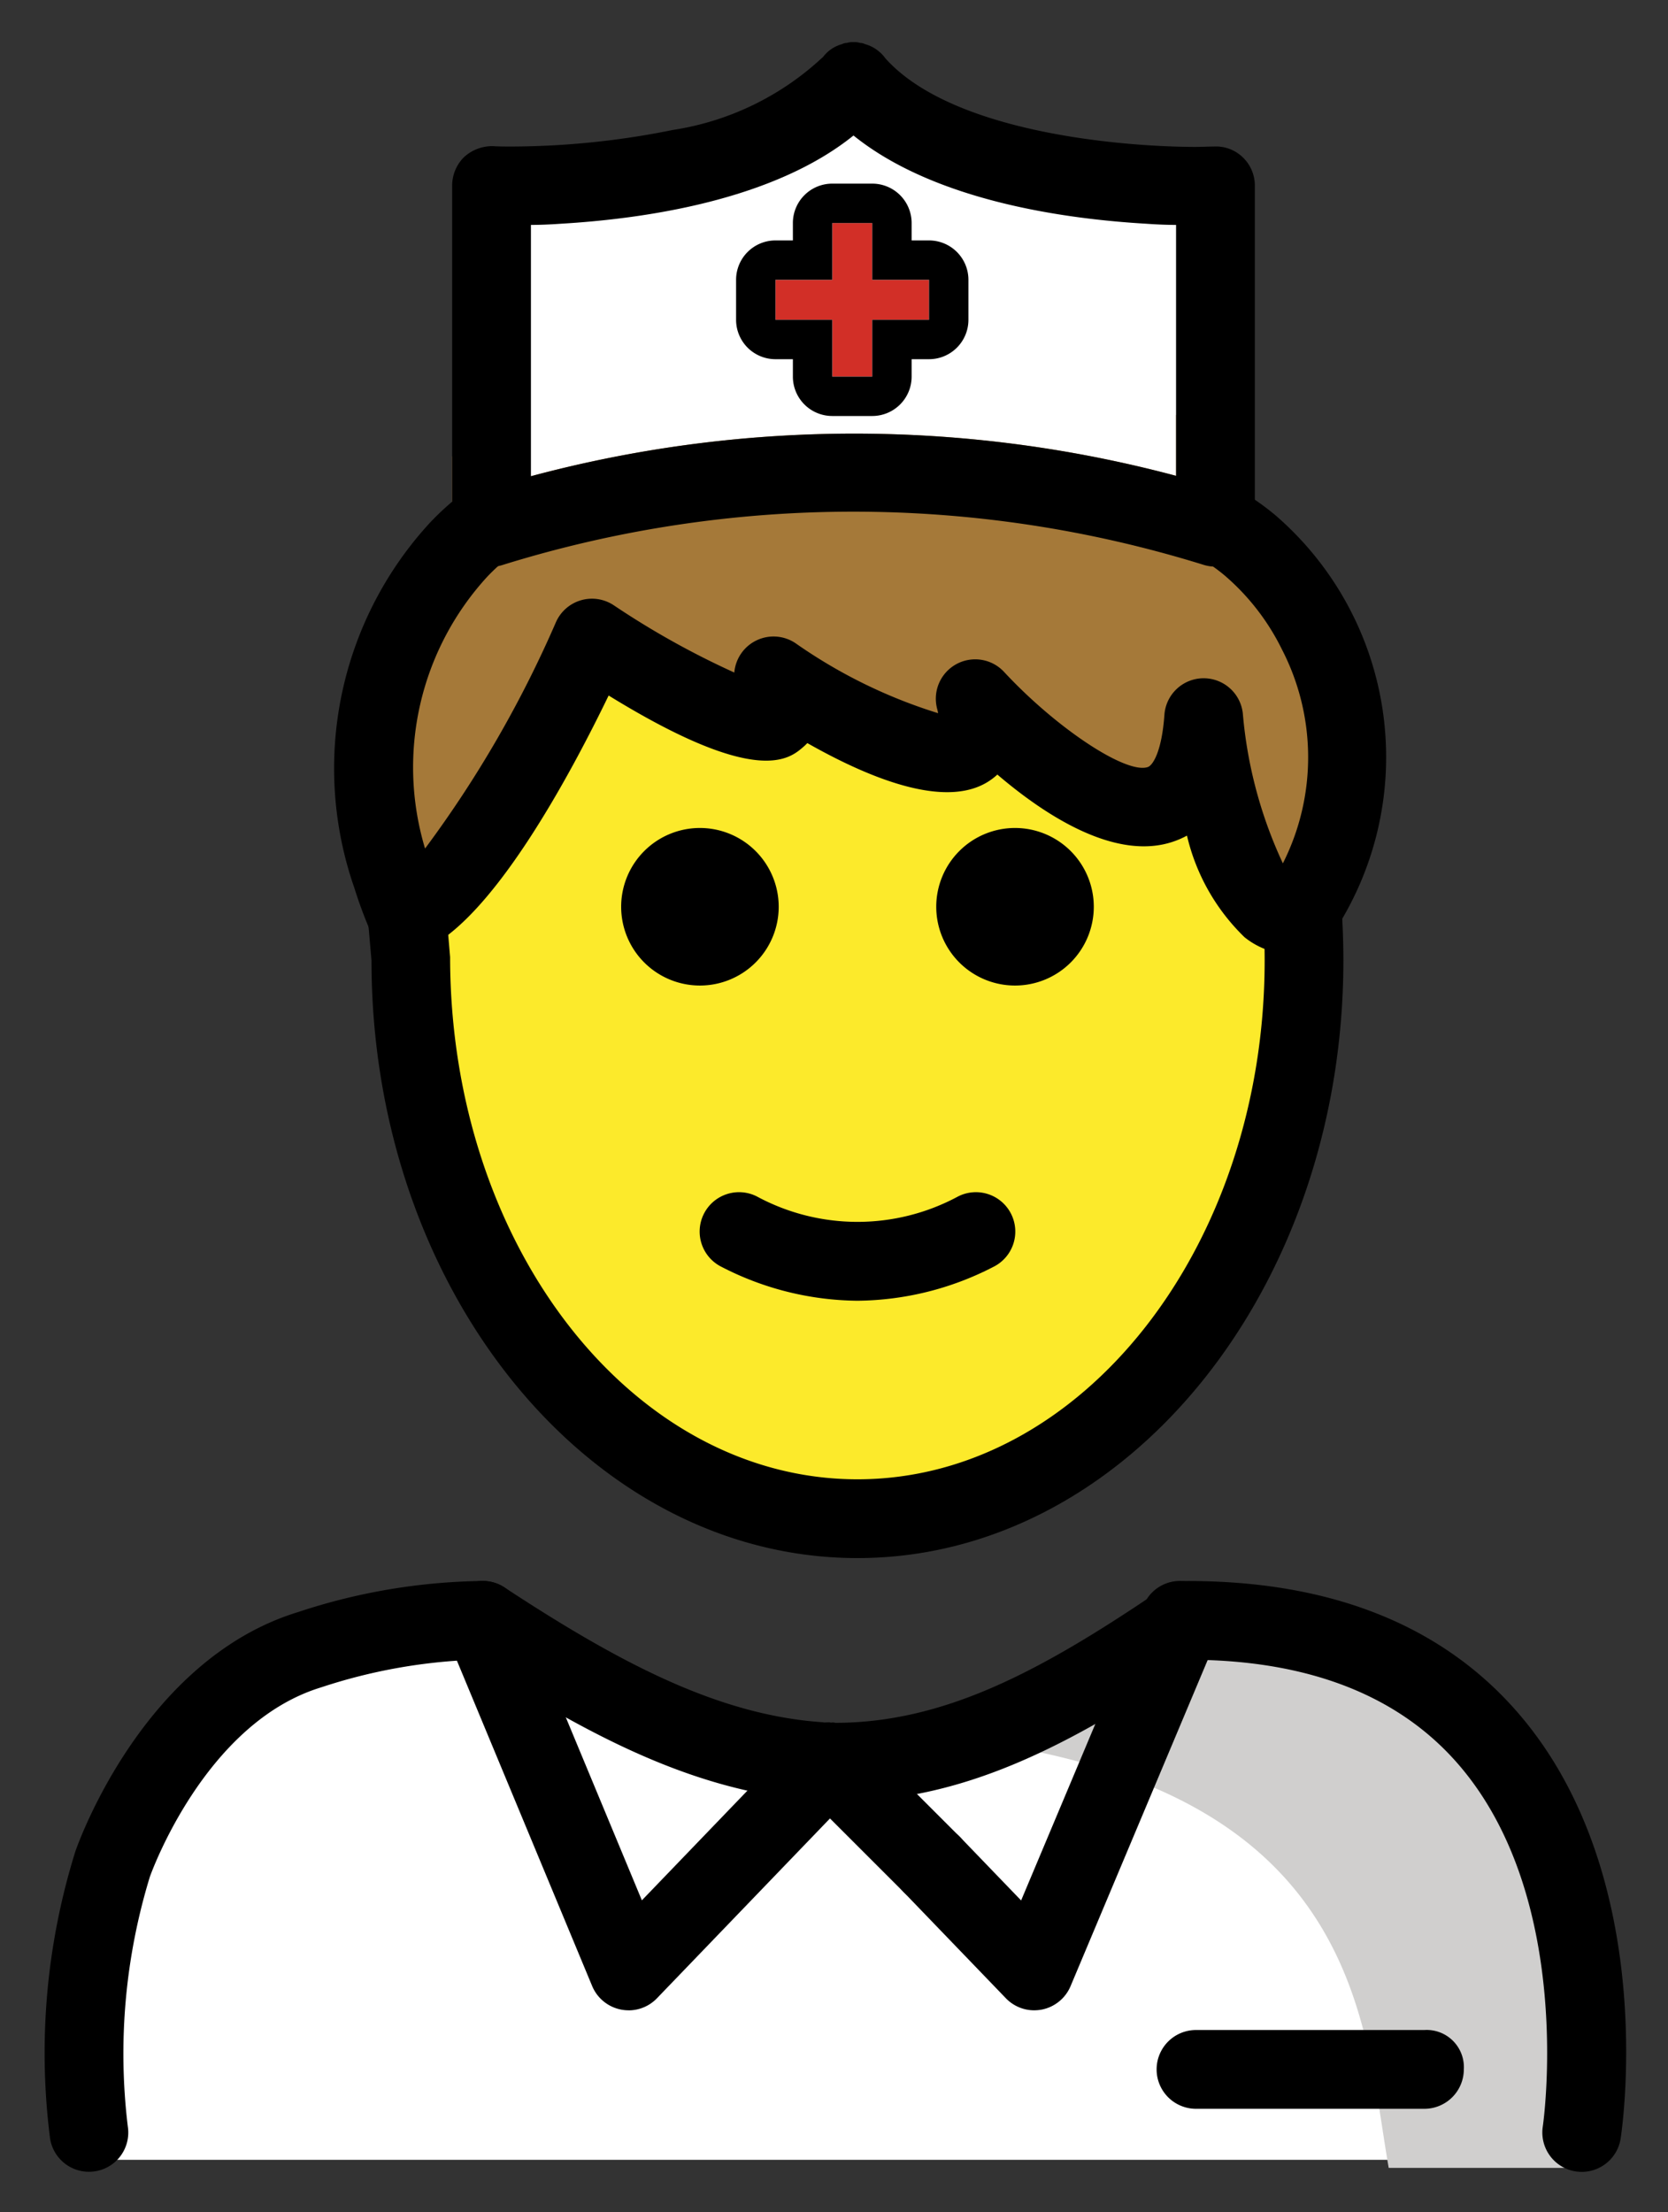 <svg xmlns="http://www.w3.org/2000/svg" role="img" viewBox="14.67 6.05 42.35 56.16"><rect x="14.67" y="6.05" width="42.35" height="56.16" fill="#333333" stroke="none"/><title>E303.svg</title><path fill="#fff" d="M16.765 60.881S14.634 47.1 26.634 47.1a15.306 15.306 0 0 0 9.13 2.673l.275.1a16.955 16.955 0 0 0 9.502-3.052c11.565-.035 9.107 13.96 9.338 14.06"/><path fill="#d0cfce" d="M44.999 46.472a18.274 18.274 0 0 1-8.87 3.514c13.1.4 13.1 7.1 13.8 11.1h5.1s1.97-14.614-10.03-14.614z"/><path fill="#fff" d="M27.148 18.734v-7.97s6.72.26 9.19-2.64c2.47 2.9 9.19 2.64 9.19 2.64v7.94l-9.07-.88z"/><path fill="#d22f27" d="M34.359 14.169h1.442v1.442h1.015v-1.442h1.442v-1.015h-1.442v-1.442h-1.015v1.442h-1.442v1.015z"/><g><path fill="#fcea2b" d="M47.631 29.273c-1.848.266-2.397-5-2.397-5-.384 5.369-5.804-.488-5.804-.488.875 3.421-5.125-.576-5.125-.576 1.437 3.047-4.607-.965-4.607-.965s-2.731 6.074-4.624 6.975c-.013.284-.034.565-.034.853 0 7.828 5.077 14.173 11.339 14.173s11.339-6.346 11.339-14.173c0-.309-.021-.612-.037-.916-.019.039-.03.078-.05.117z"/></g><g><path fill="#a57939" d="M47.73 29.06c-.03.07-.07.14-.1.21-1.85.27-2.4-5-2.4-5-.38 5.37-5.8-.48-5.8-.48.88 3.42-5.12-.58-5.12-.58 1.43 3.05-4.61-.96-4.61-.96s-2.81 6.25-4.7 7.01c-.01 0-.01.01-.02.01-.14-.33-.26-.66-.36-.98a8.222 8.222 0 0 1 1.7-8.29.898.898 0 0 1-.13-.28 1.194 1.194 0 0 1-.03-.42c0-.02-.01-.05-.01-.07v-1.59c.57-.72.13-.47.89-.82l.52 1.81.59-.49a31.698 31.698 0 0 1 16.38-.01v-1.55a14.7 14.7 0 0 1 1.98 2.33c.01.01.01.02.02.03a12.244 12.244 0 0 1 1.58 3.15 9.315 9.315 0 0 1-.38 6.97z"/></g><g><path d="M16.927 61.185a.999.999 0 0 1-.986-.847 17.145 17.145 0 0 1 .644-7.291c.071-.204 1.728-4.876 5.658-6.073a15.452 15.452 0 0 1 4.686-.788.996.996 0 0 1 .549.164c3.041 1.996 5.631 3.345 8.385 3.438 2.753-.001 5.173-1.274 8.206-3.329a.903.903 0 0 1 .12-.069 1.107 1.107 0 0 1 .641-.203c3.656 0 6.484 1.136 8.407 3.377 3.554 4.143 2.622 10.506 2.581 10.775a1 1 0 0 1-1.977-.303c.009-.058.827-5.741-2.129-9.178-1.481-1.723-3.71-2.62-6.625-2.67l-.018.008c-3.292 2.22-5.981 3.591-9.141 3.591-.011 0-.122 0-.133-.001-3.137-.104-5.944-1.507-9.159-3.596a13.929 13.929 0 0 0-3.812.697c-2.968.904-4.335 4.77-4.349 4.809a15.339 15.339 0 0 0-.56 6.34.996.996 0 0 1-.99 1.149zm27.702-14.899z"/><path d="M30.629 57.086a1.002 1.002 0 0 1-.924-.616l-3.7-8.9a1 1 0 1 1 1.848-.767l3.114 7.491 4.041-4.2a1 1 0 1 1 1.441 1.387l-5.1 5.3a.998.998 0 0 1-.72.306z"/><path d="M38.329 54.386a.997.997 0 0 1-.707-.293l-2.601-2.6a1 1 0 1 1 1.414-1.414l2.601 2.6a1 1 0 0 1-.707 1.707z"/><path d="M40.929 57.086a.998.998 0 0 1-.721-.307l-2.6-2.7a1 1 0 1 1 1.442-1.387l1.546 1.605 3.04-7.23a1 1 0 0 1 1.993.117v.101a1.001 1.001 0 0 1-.078.388l-3.7 8.8a1.002 1.002 0 0 1-.738.596 1.063 1.063 0 0 1-.184.017z"/><path d="M50.836 59.586h-5.8a1 1 0 0 1 0-2h5.8a.945.945 0 0 1 1 1 1.002 1.002 0 0 1-1 1zM46.22 10.04a.978.978 0 0 0-.73-.27c-.14 0-.31.01-.5.01-2-.01-6.2-.4-7.85-2.26a.752.752 0 0 0-.15-.16.897.897 0 0 0-.36-.19.266.266 0 0 0-.12-.03.468.468 0 0 0-.17-.02.495.495 0 0 0-.17.02.266.266 0 0 0-.12.03.907.907 0 0 0-.47.31c-.01.01-.02.03-.04.04a7.156 7.156 0 0 1-3.79 1.83 20.828 20.828 0 0 1-4.07.42c-.18 0-.35 0-.49-.01a1.062 1.062 0 0 0-.74.28 1.022 1.022 0 0 0-.3.72v8.47c0 .02.01.05.01.07a1.194 1.194 0 0 0 .03.42.898.898 0 0 0 .13.28 1.024 1.024 0 0 0 .83.44.982.982 0 0 0 .29-.05 29.975 29.975 0 0 1 17.79 0 .998.998 0 0 0 1.18-.49.774.774 0 0 0 .07-.16.566.566 0 0 0 .03-.18.756.756 0 0 0 0-.26.144.144 0 0 0 .02-.07v-8.47a.992.992 0 0 0-.31-.72zm-1.69 8.09a31.698 31.698 0 0 0-16.38.01v-6.38c.22 0 .48-.01.76-.03 2.04-.12 5.36-.57 7.43-2.24 2.07 1.67 5.39 2.12 7.43 2.24.28.02.54.03.76.03z"/><path d="M36.816 11.712v1.442h1.442v1.015h-1.442v1.442h-1.015v-1.442h-1.442v-1.015h1.442v-1.442h1.015m0-1h-1.015a1 1 0 0 0-1 1v.442h-.442a1 1 0 0 0-1 1v1.015a1 1 0 0 0 1 1h.442v.442a1 1 0 0 0 1 1h1.015a1 1 0 0 0 1-1v-.442h.442a1 1 0 0 0 1-1v-1.015a1 1 0 0 0-1-1h-.442v-.442a1 1 0 0 0-1-1zM42.441 29.07a2 2 0 1 1-2-2 2.001 2.001 0 0 1 2 2zm-8 0a2 2 0 1 1-2-2 2.001 2.001 0 0 1 2 2zm2 10.002a7.652 7.652 0 0 1-3.447-.858 1 1 0 1 1 .894-1.789 5.378 5.378 0 0 0 5.106 0 1 1 0 1 1 .894 1.789 7.653 7.653 0 0 1-3.447.858z"/><path d="M36.441 45.605c-6.804 0-12.339-6.807-12.339-15.173l-.12-1.373a1 1 0 1 1 1.992-.17l.124 1.458c.004 7.349 4.642 13.258 10.343 13.258s10.338-5.909 10.338-13.173q0-.701-.057-1.385a1 1 0 0 1 1.994-.161q.061.762.062 1.546c-0 8.367-5.535 15.173-12.338 15.173z"/><path d="M47.492 30.28a1.972 1.972 0 0 1-1.223-.436 5.254 5.254 0 0 1-1.462-2.58 2.22 2.22 0 0 1-.328.145c-1.46.514-3.244-.634-4.486-1.695a1.616 1.616 0 0 1-.166.134c-1.048.745-2.924.051-4.659-.933a1.266 1.266 0 0 1-.103.098c-.361.313-1.178 1.013-4.942-1.306-1.01 2.088-2.967 5.711-4.703 6.46a1.026 1.026 0 0 1-1.359-.506 11.478 11.478 0 0 1-.396-1.075 9.21 9.21 0 0 1 1.937-9.283 7.187 7.187 0 0 1 .763-.692 1 1 0 1 1 1.232 1.575 5.126 5.126 0 0 0-.553.502 7.158 7.158 0 0 0-1.582 6.904 28.921 28.921 0 0 0 3.326-5.753 1 1 0 0 1 1.465-.423 21.194 21.194 0 0 0 3.061 1.708 1 1 0 0 1 1.551-.747 12.995 12.995 0 0 0 3.624 1.779 1.623 1.623 0 0 0-.027-.118 1 1 0 0 1 1.702-.929c1.33 1.432 3.107 2.607 3.652 2.413.115-.041.35-.369.418-1.324a.999.999 0 0 1 .98-.929h.017a1 1 0 0 1 .994.895 11.234 11.234 0 0 0 1.017 3.804 5.972 5.972 0 0 0-.025-5.433 5.889 5.889 0 0 0-1.448-1.871 4.334 4.334 0 0 0-.433-.321 1 1 0 1 1 1.07-1.689 6.599 6.599 0 0 1 .642.473 8.11 8.11 0 0 1 1.516 10.547c-.005.006-.06.088-.065.094a1.211 1.211 0 0 1-.724.49 1.98 1.98 0 0 1-.282.02z"/></g></svg>